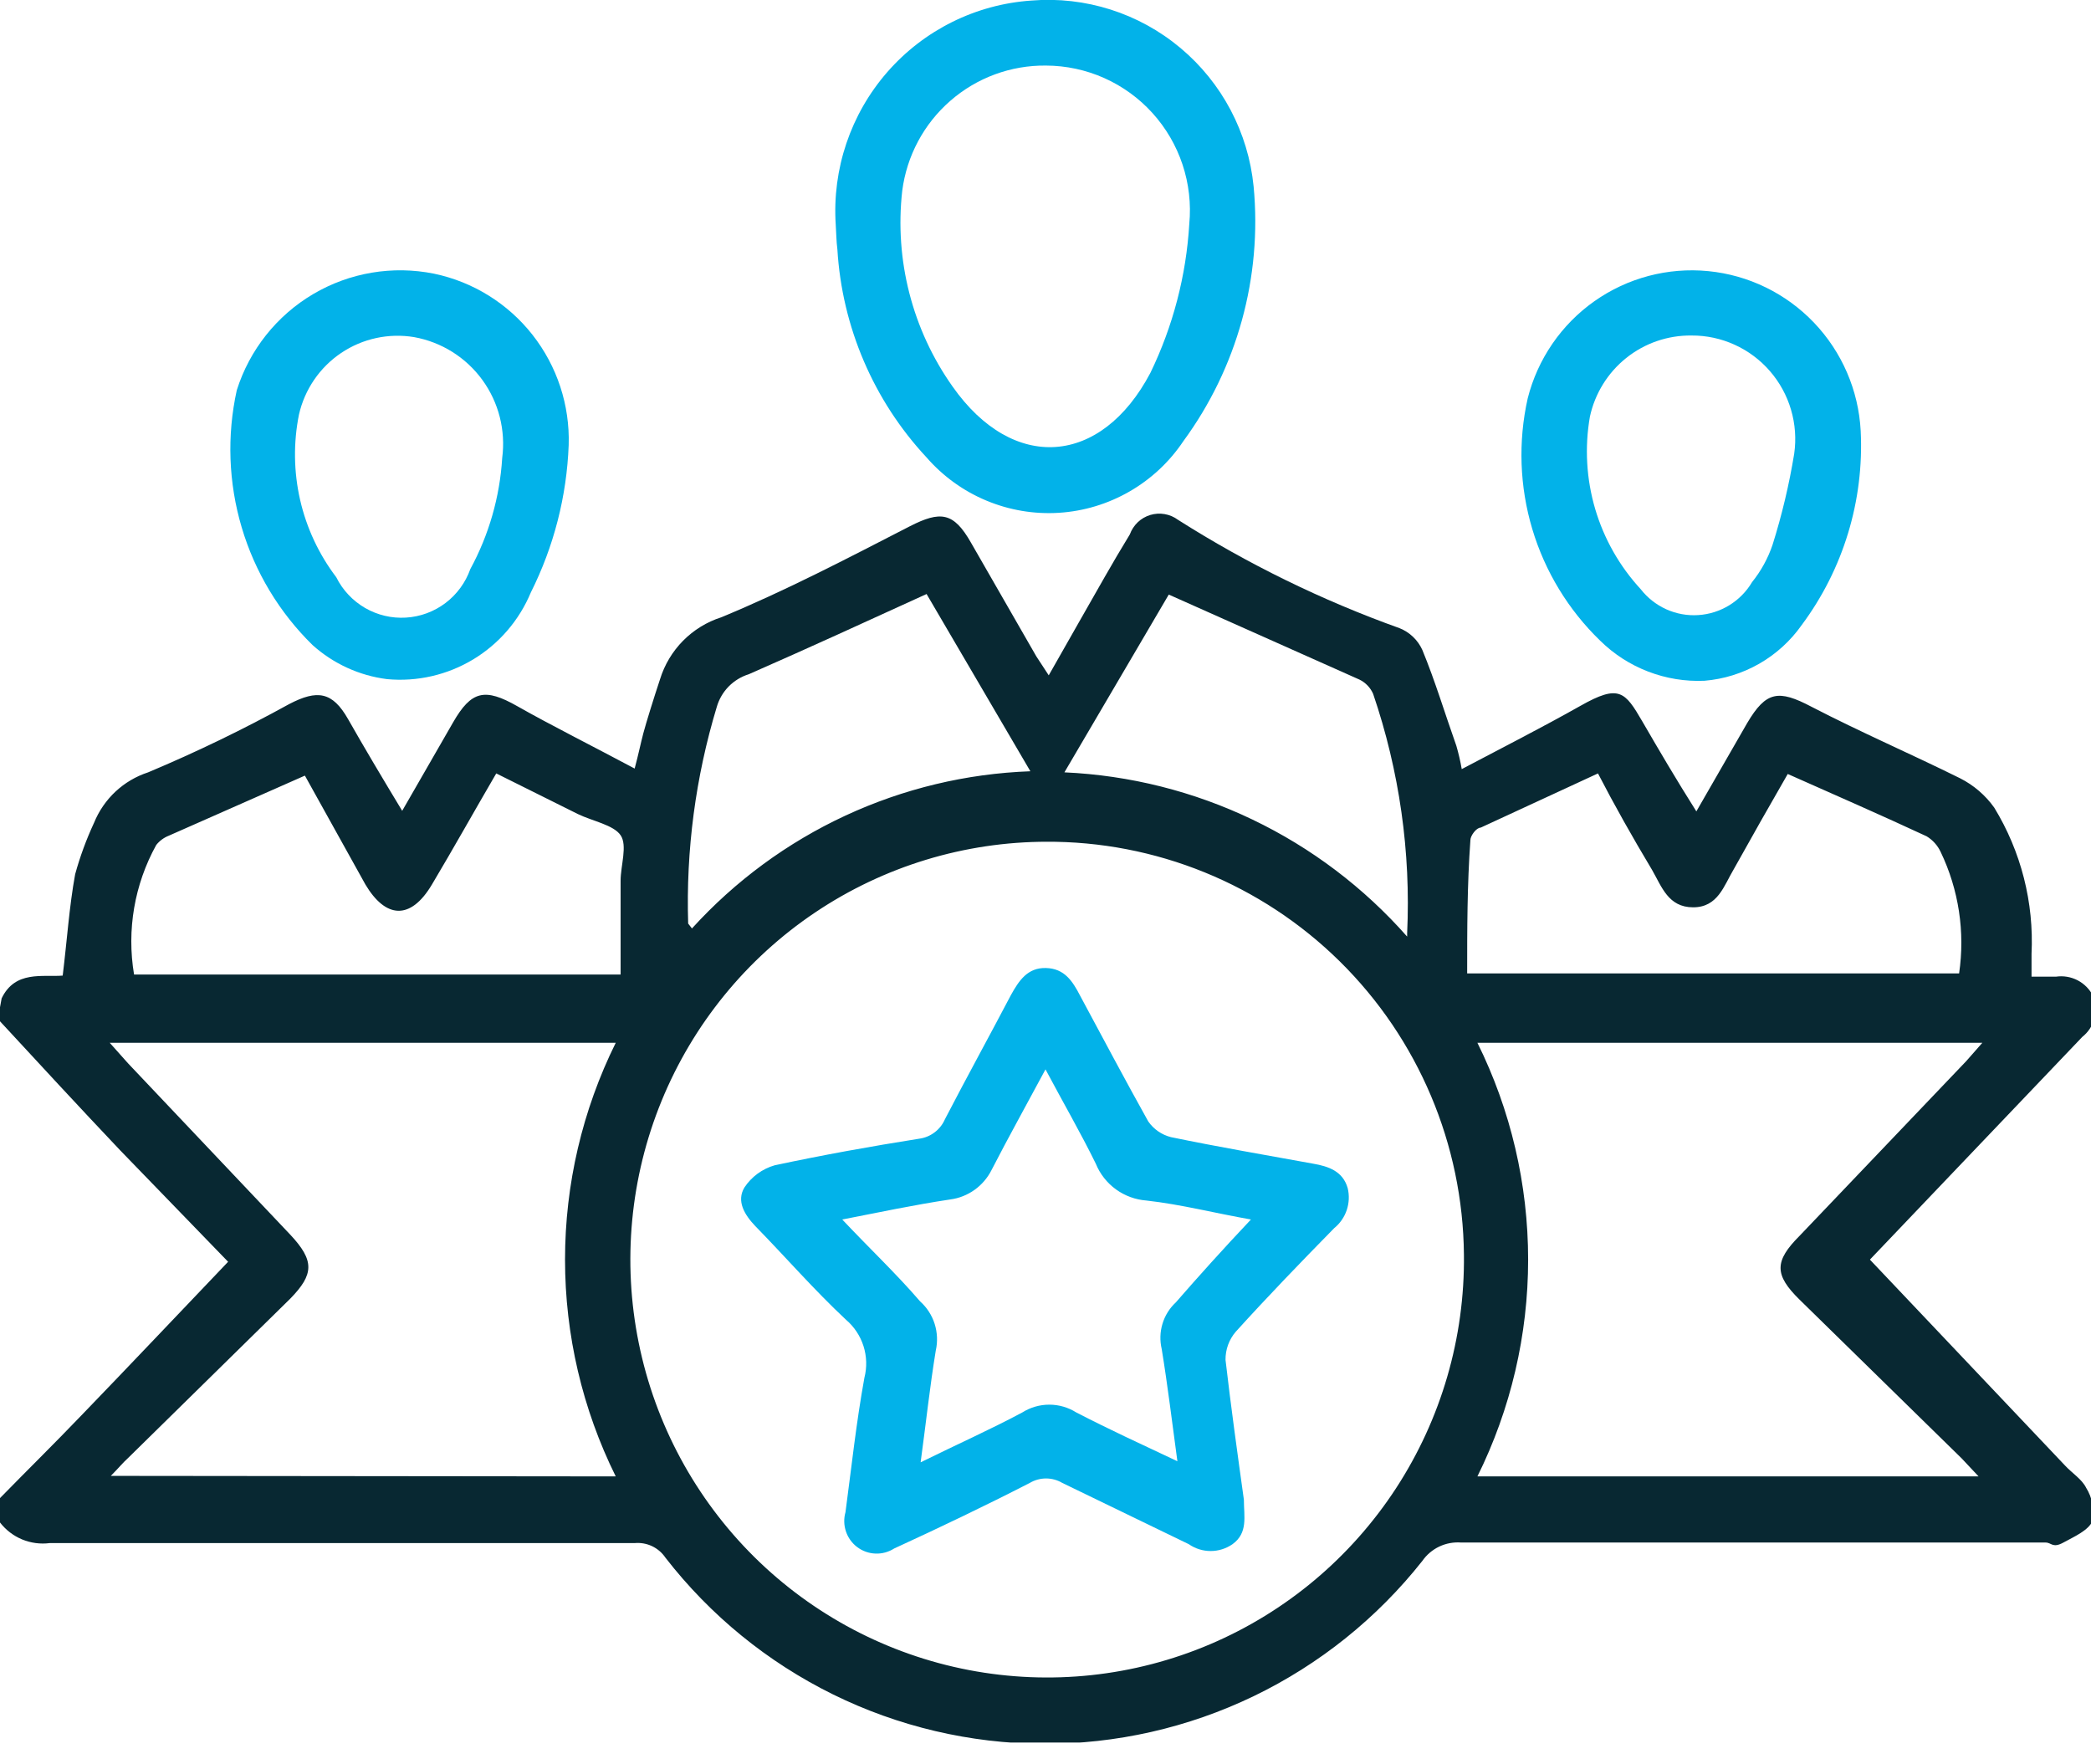 <svg width="64" height="54" viewBox="0 0 64 54" fill="none" xmlns="http://www.w3.org/2000/svg">
<g clip-path="url(#clip0_327_114)">
<path d="M0.05 30.557C0.463 29.694 1.307 29.91 1.919 29.86C2.052 28.782 2.118 27.753 2.3 26.758C2.449 26.217 2.643 25.69 2.879 25.182C3.026 24.82 3.251 24.494 3.536 24.227C3.822 23.961 4.162 23.76 4.534 23.639C6.009 23.02 7.451 22.322 8.852 21.549C9.713 21.101 10.176 21.168 10.656 22.014C11.136 22.86 11.698 23.805 12.31 24.817L13.866 22.113C14.428 21.134 14.842 21.051 15.835 21.615C16.827 22.179 18.184 22.86 19.425 23.523C19.541 23.092 19.607 22.76 19.69 22.445C19.773 22.13 20.021 21.333 20.203 20.786C20.34 20.343 20.582 19.94 20.907 19.611C21.233 19.282 21.632 19.036 22.072 18.895C24.041 18.082 25.944 17.087 27.847 16.108C28.79 15.627 29.187 15.677 29.717 16.605C30.246 17.535 31.057 18.928 31.719 20.089L32.099 20.67L33.042 19.011C33.555 18.115 34.052 17.219 34.581 16.357C34.632 16.216 34.715 16.089 34.823 15.985C34.931 15.882 35.062 15.806 35.205 15.762C35.348 15.719 35.5 15.709 35.647 15.735C35.794 15.76 35.934 15.82 36.054 15.909C38.186 17.263 40.461 18.375 42.838 19.227C43.146 19.35 43.395 19.588 43.533 19.89C43.93 20.852 44.227 21.848 44.575 22.826C44.643 23.061 44.699 23.299 44.74 23.54C45.998 22.876 47.206 22.262 48.381 21.599C49.555 20.935 49.737 21.168 50.267 22.08C50.796 22.992 51.293 23.838 51.921 24.834L53.477 22.13C54.056 21.151 54.436 21.101 55.446 21.632C56.951 22.412 58.49 23.075 59.996 23.822C60.41 24.032 60.768 24.339 61.038 24.718C61.859 26.062 62.257 27.622 62.18 29.197C62.18 29.412 62.18 29.611 62.18 29.893H62.925C63.153 29.859 63.387 29.898 63.593 30.005C63.798 30.113 63.964 30.282 64.066 30.49C64.152 30.706 64.166 30.943 64.106 31.168C64.047 31.392 63.917 31.59 63.735 31.735L59.764 35.898L57.233 38.553L63.206 44.856C63.421 45.089 63.719 45.271 63.851 45.536C64.039 45.838 64.11 46.198 64.05 46.548C63.917 46.847 63.487 47.03 63.156 47.212C62.825 47.395 62.792 47.212 62.61 47.212H44.724C44.493 47.194 44.262 47.236 44.053 47.335C43.844 47.434 43.665 47.586 43.533 47.776C42.147 49.529 40.383 50.944 38.372 51.914C36.361 52.883 34.157 53.382 31.926 53.373C29.695 53.363 27.495 52.845 25.493 51.859C23.491 50.872 21.738 49.442 20.368 47.676C20.265 47.524 20.124 47.402 19.958 47.323C19.792 47.245 19.608 47.212 19.425 47.229H1.522C1.236 47.266 0.944 47.227 0.677 47.117C0.41 47.006 0.177 46.827 -1.43945e-05 46.598V45.852C0.827 45.006 1.655 44.193 2.482 43.33C3.988 41.771 5.477 40.195 6.982 38.619L3.673 35.202C2.416 33.875 1.175 32.531 -0.066 31.187L0.05 30.557ZM32.05 25.763C29.52 25.763 27.048 26.517 24.947 27.929C22.846 29.341 21.211 31.347 20.25 33.693C19.289 36.039 19.045 38.618 19.55 41.103C20.054 43.588 21.284 45.867 23.083 47.65C24.882 49.432 27.169 50.638 29.654 51.115C32.138 51.591 34.707 51.317 37.036 50.326C39.364 49.335 41.346 47.672 42.73 45.549C44.113 43.426 44.836 40.939 44.807 38.403C44.776 35.026 43.411 31.798 41.01 29.428C38.609 27.059 35.369 25.741 32 25.763H32.05ZM60.559 45.188L60.046 44.641L55.082 39.78C54.304 39.017 54.304 38.602 55.082 37.823L60.178 32.481L60.674 31.917H45.22C46.241 33.979 46.772 36.25 46.772 38.553C46.772 40.855 46.241 43.126 45.22 45.188H60.559ZM18.846 45.188C17.825 43.126 17.294 40.855 17.294 38.553C17.294 36.25 17.825 33.979 18.846 31.917H3.359L3.921 32.547L8.885 37.79C9.63 38.586 9.613 39.001 8.885 39.747L3.921 44.624C3.756 44.773 3.624 44.939 3.392 45.172L18.846 45.188ZM9.332 23.739L5.162 25.58C5.013 25.639 4.882 25.736 4.782 25.862C4.114 27.069 3.875 28.466 4.103 29.827H18.995V26.957C18.995 26.492 19.21 25.879 18.995 25.564C18.78 25.248 18.134 25.132 17.688 24.916L15.189 23.672C14.511 24.834 13.882 25.962 13.22 27.073C12.559 28.184 11.797 28.102 11.185 27.073L9.332 23.739ZM44.906 29.794H59.963C60.149 28.526 59.953 27.232 59.4 26.078C59.307 25.878 59.158 25.711 58.97 25.597C57.58 24.95 56.174 24.336 54.718 23.689C54.172 24.635 53.609 25.63 53.063 26.609C52.765 27.106 52.583 27.77 51.822 27.77C51.061 27.77 50.862 27.14 50.565 26.625C49.969 25.63 49.407 24.634 48.91 23.672L45.32 25.331C45.187 25.331 45.005 25.58 45.005 25.713C44.906 27.09 44.906 28.45 44.906 29.794ZM28.36 18.181C26.507 19.027 24.736 19.84 22.916 20.637C22.684 20.709 22.474 20.838 22.303 21.011C22.133 21.185 22.008 21.398 21.94 21.632C21.289 23.781 20.993 26.023 21.063 28.267C21.063 28.267 21.063 28.267 21.179 28.417C22.499 26.964 24.095 25.79 25.874 24.964C27.653 24.138 29.578 23.676 31.537 23.606L28.36 18.181ZM43.069 28.566C43.185 26.078 42.831 23.59 42.027 21.234C41.944 21.046 41.797 20.893 41.613 20.802L35.773 18.198L32.579 23.639C34.575 23.729 36.532 24.22 38.334 25.084C40.136 25.947 41.746 27.165 43.069 28.666V28.566Z" fill="#082832"/>
<path d="M25.58 6.884C25.467 5.177 26.034 3.495 27.157 2.207C28.28 0.92 29.867 0.132 31.57 0.017C33.221 -0.118 34.859 0.403 36.13 1.468C37.402 2.532 38.206 4.054 38.37 5.707C38.633 8.482 37.867 11.258 36.219 13.503C35.795 14.137 35.231 14.664 34.57 15.044C33.91 15.424 33.172 15.647 32.412 15.695C31.652 15.743 30.892 15.615 30.189 15.321C29.486 15.028 28.861 14.576 28.36 14.001C26.738 12.261 25.773 10.008 25.63 7.631C25.597 7.382 25.597 7.133 25.58 6.884ZM32.017 2.007C30.942 1.994 29.9 2.377 29.089 3.084C28.277 3.79 27.753 4.771 27.615 5.839C27.376 7.957 27.924 10.09 29.154 11.828C31.007 14.466 33.704 14.267 35.21 11.413C35.902 9.986 36.307 8.436 36.401 6.851C36.459 6.239 36.388 5.62 36.194 5.036C36 4.453 35.687 3.916 35.274 3.46C34.862 3.004 34.359 2.64 33.798 2.389C33.237 2.139 32.63 2.009 32.017 2.007Z" fill="#02B2E9"/>
<path d="M52.17 20.836C51.582 20.862 50.995 20.766 50.446 20.555C49.896 20.344 49.396 20.022 48.976 19.608C48.003 18.667 47.287 17.49 46.899 16.192C46.511 14.893 46.462 13.516 46.759 12.193C47.063 10.989 47.787 9.934 48.8 9.219C49.814 8.504 51.049 8.178 52.282 8.298C53.515 8.418 54.664 8.978 55.521 9.875C56.378 10.773 56.885 11.948 56.951 13.188C57.057 15.318 56.419 17.418 55.148 19.127C54.806 19.613 54.362 20.018 53.848 20.313C53.333 20.608 52.76 20.787 52.17 20.836ZM51.773 10.269C51.047 10.26 50.341 10.503 49.774 10.957C49.208 11.41 48.815 12.046 48.662 12.757C48.499 13.697 48.555 14.662 48.824 15.577C49.094 16.492 49.571 17.332 50.217 18.032C50.424 18.298 50.693 18.509 50.999 18.648C51.306 18.786 51.642 18.848 51.978 18.826C52.314 18.805 52.639 18.702 52.927 18.526C53.214 18.35 53.454 18.107 53.626 17.817C53.901 17.475 54.114 17.088 54.254 16.672C54.541 15.76 54.762 14.829 54.916 13.885C54.98 13.434 54.947 12.975 54.818 12.539C54.69 12.102 54.468 11.698 54.17 11.355C53.872 11.012 53.503 10.737 53.09 10.55C52.676 10.362 52.227 10.266 51.773 10.269Z" fill="#02B2E9"/>
<path d="M17.406 13.62C17.347 15.189 16.952 16.728 16.248 18.132C15.892 18.987 15.274 19.705 14.482 20.183C13.69 20.66 12.767 20.872 11.847 20.786C10.997 20.679 10.201 20.314 9.564 19.741C8.549 18.746 7.803 17.508 7.398 16.143C6.993 14.779 6.941 13.334 7.247 11.944C7.638 10.707 8.471 9.659 9.585 9.001C10.7 8.343 12.018 8.12 13.287 8.377C14.478 8.626 15.544 9.288 16.298 10.247C17.051 11.206 17.444 12.4 17.406 13.62ZM15.371 14.018C15.482 13.172 15.264 12.315 14.762 11.626C14.26 10.937 13.512 10.469 12.674 10.318C11.896 10.189 11.098 10.362 10.442 10.803C9.787 11.244 9.325 11.919 9.15 12.691C8.977 13.554 8.99 14.444 9.186 15.302C9.383 16.16 9.76 16.966 10.292 17.667C10.487 18.06 10.794 18.387 11.173 18.607C11.553 18.827 11.988 18.93 12.425 18.903C12.863 18.877 13.283 18.722 13.633 18.458C13.983 18.194 14.248 17.832 14.395 17.418C14.965 16.37 15.298 15.209 15.371 14.018Z" fill="#02B2E9"/>
<path d="M25.878 46.283C26.06 44.923 26.209 43.529 26.457 42.169C26.539 41.85 26.529 41.514 26.43 41.201C26.33 40.887 26.145 40.607 25.895 40.394C24.918 39.482 24.041 38.47 23.115 37.524C22.784 37.176 22.536 36.761 22.784 36.346C23.002 36.016 23.331 35.775 23.71 35.666C25.183 35.351 26.656 35.086 28.128 34.853C28.301 34.831 28.465 34.764 28.604 34.659C28.743 34.555 28.853 34.416 28.922 34.256C29.584 32.979 30.279 31.718 30.941 30.457C31.189 30.009 31.454 29.611 32.017 29.628C32.579 29.644 32.827 30.026 33.059 30.474C33.754 31.768 34.432 33.045 35.144 34.322C35.31 34.562 35.557 34.732 35.839 34.804C37.278 35.102 38.734 35.351 40.19 35.616C40.67 35.699 41.1 35.849 41.249 36.363C41.303 36.586 41.293 36.819 41.22 37.037C41.147 37.254 41.014 37.446 40.836 37.59C39.81 38.636 38.8 39.681 37.824 40.759C37.618 40.998 37.506 41.305 37.51 41.622C37.675 43.048 37.874 44.475 38.072 45.901C38.072 46.416 38.205 46.913 37.725 47.262C37.528 47.399 37.294 47.472 37.055 47.472C36.815 47.472 36.582 47.399 36.385 47.262L32.513 45.387C32.363 45.298 32.191 45.251 32.017 45.251C31.842 45.251 31.671 45.298 31.52 45.387C30.163 46.084 28.774 46.748 27.367 47.395C27.197 47.503 26.999 47.558 26.797 47.55C26.596 47.543 26.402 47.475 26.24 47.354C26.078 47.233 25.957 47.066 25.893 46.875C25.828 46.684 25.823 46.477 25.878 46.283ZM38.288 37.325C37.162 37.126 36.137 36.861 35.094 36.745C34.756 36.72 34.431 36.602 34.156 36.403C33.881 36.203 33.667 35.931 33.539 35.616C33.076 34.671 32.546 33.758 32 32.73C31.404 33.841 30.858 34.82 30.346 35.816C30.224 36.056 30.046 36.263 29.827 36.419C29.608 36.575 29.354 36.676 29.088 36.711C27.979 36.877 26.887 37.109 25.779 37.325C26.606 38.204 27.433 38.984 28.161 39.83C28.369 40.016 28.523 40.254 28.607 40.519C28.691 40.785 28.703 41.068 28.641 41.34C28.459 42.451 28.343 43.546 28.178 44.757C29.287 44.209 30.296 43.762 31.289 43.231C31.537 43.075 31.823 42.992 32.116 42.992C32.409 42.992 32.695 43.075 32.943 43.231C33.936 43.745 34.945 44.209 36.037 44.724C35.872 43.513 35.739 42.401 35.557 41.29C35.497 41.035 35.504 40.769 35.58 40.518C35.655 40.267 35.796 40.041 35.988 39.863C36.666 39.084 37.427 38.237 38.288 37.325Z" fill="#02B2E9"/>
</g>
<defs>
<clipPath id="clip0_327_114">
<rect width="64" height="53.333" fill="white"/>
</clipPath>
</defs>
</svg>
